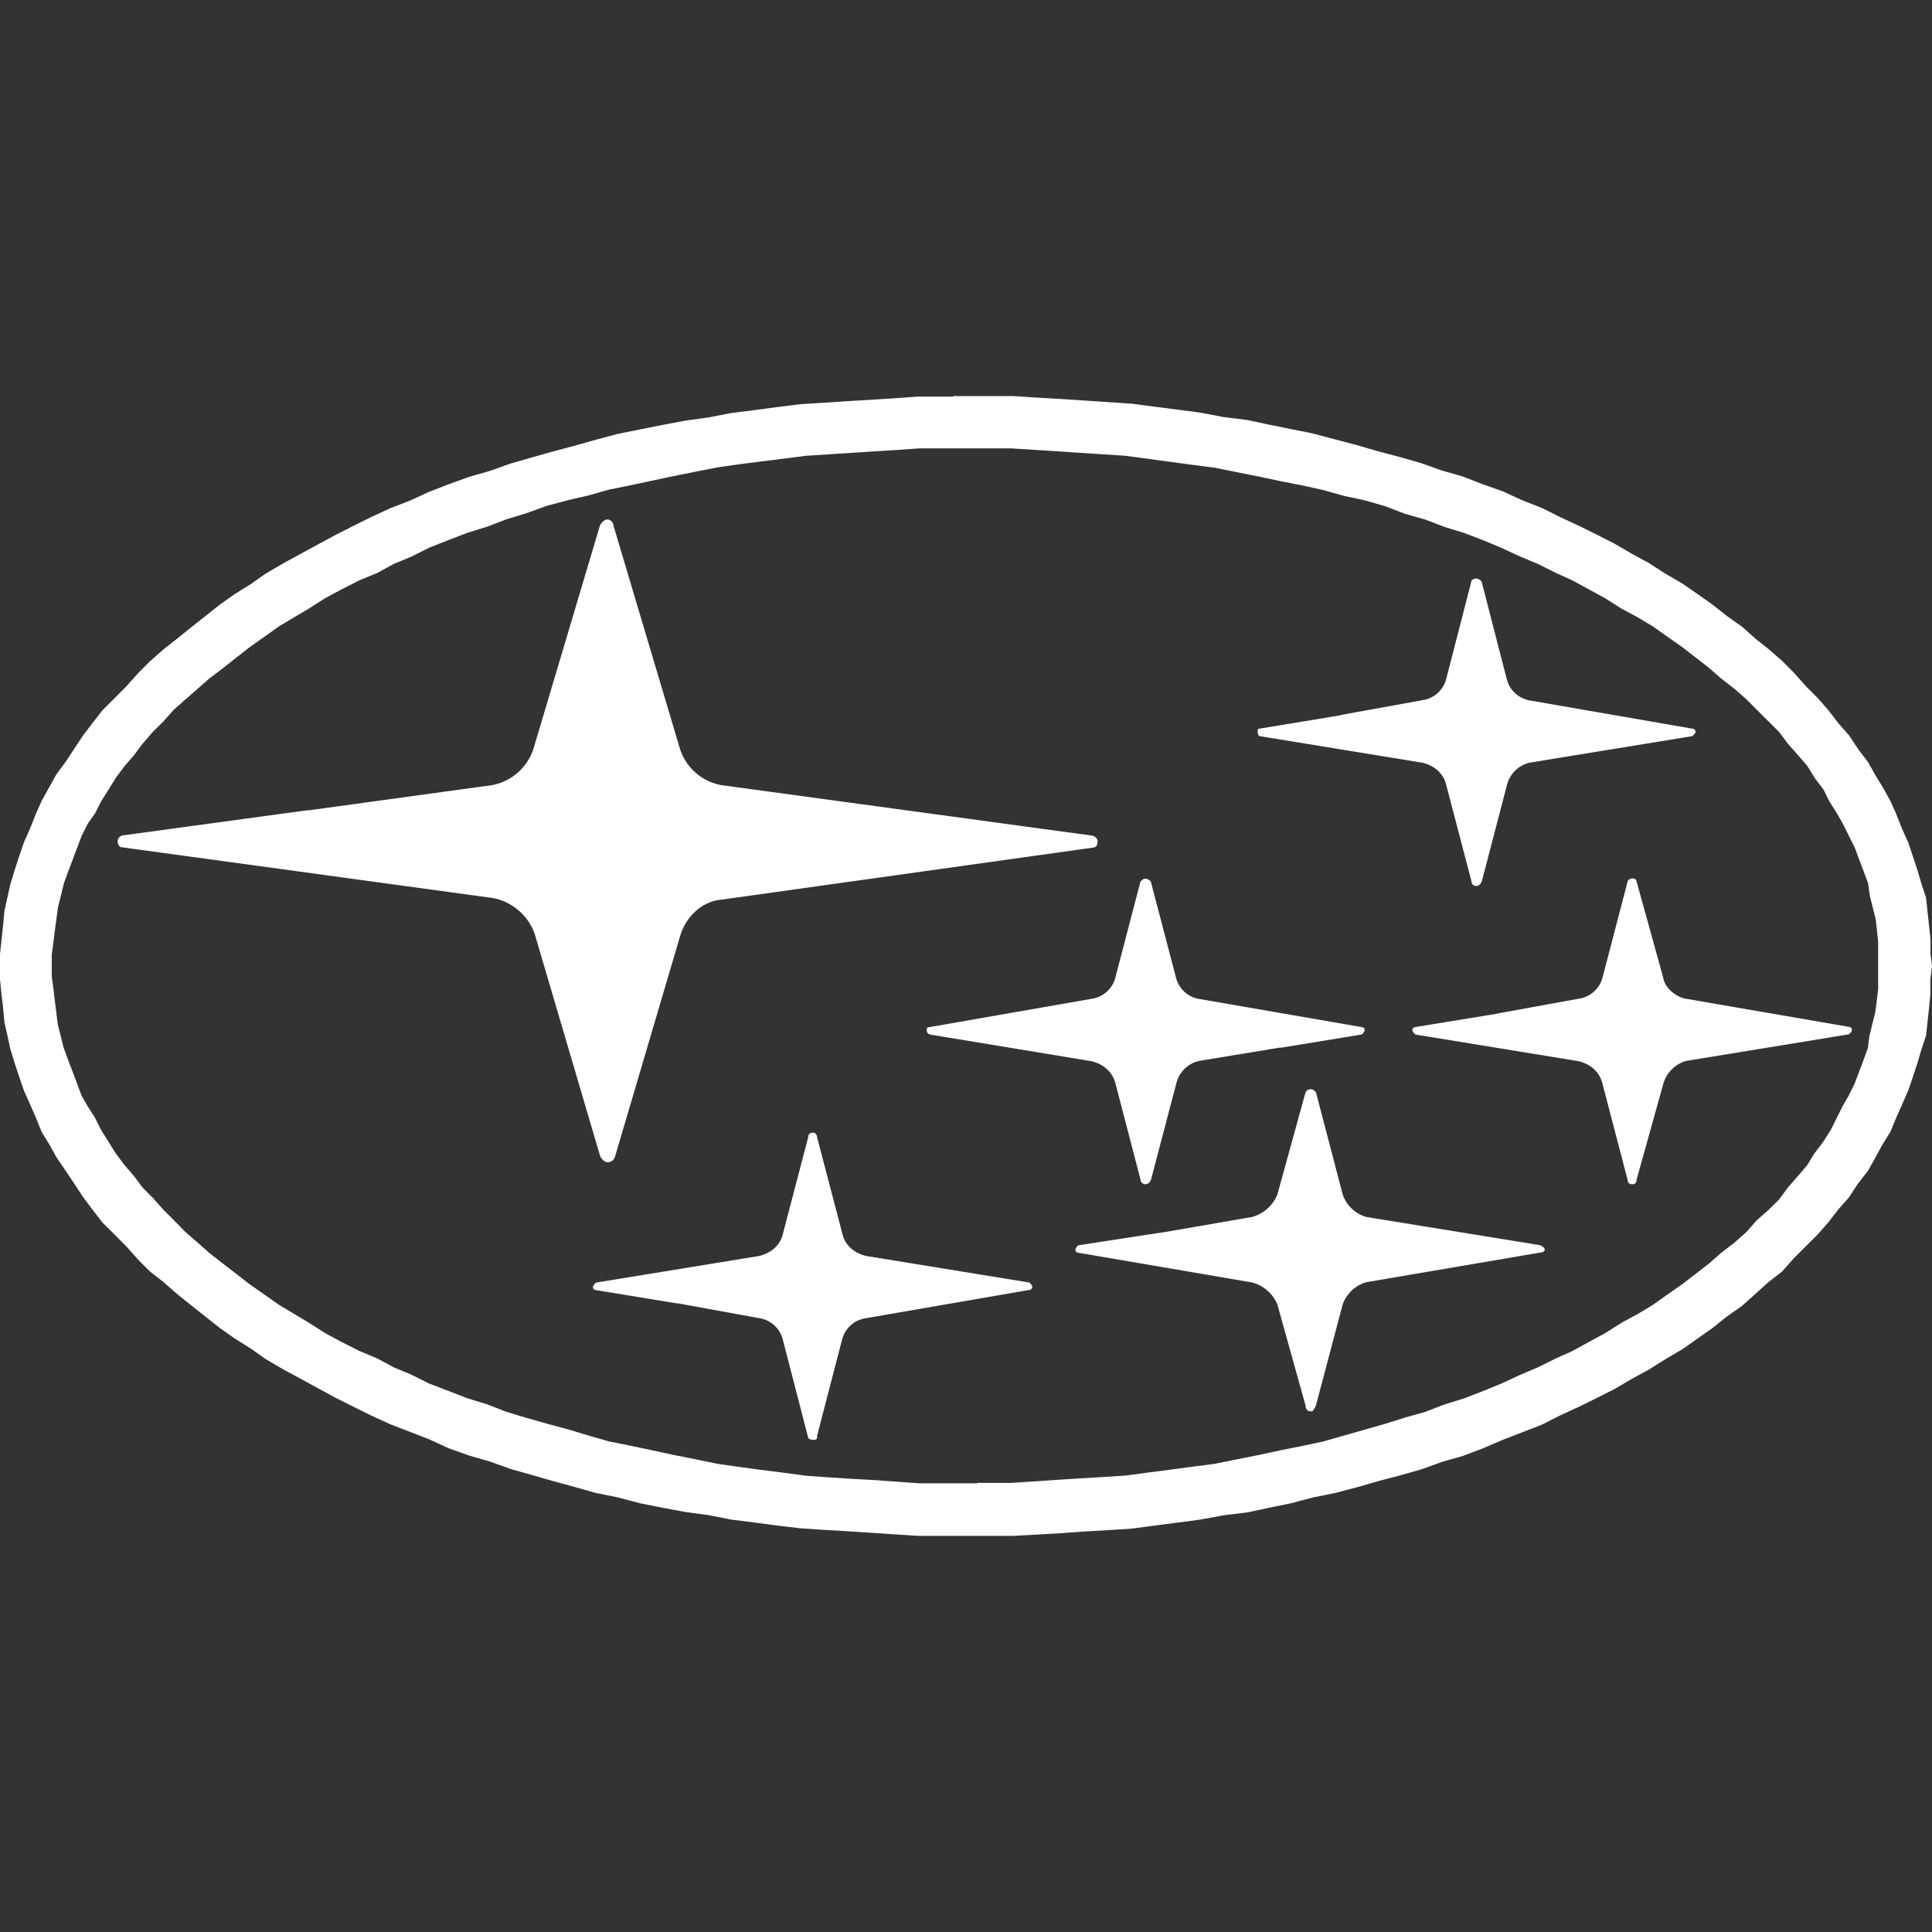 <svg xmlns:xlink="http://www.w3.org/1999/xlink" xmlns="http://www.w3.org/2000/svg" class="inline-icon inline-icon--medium inline-icon__filled inline-icon__filled--dark-grey" viewBox="0 0 24 24" width="32"  height="32" >
<rect x="0" y="0" width="24" height="24" fill="#333333" stroke="none"/>
<path d="M3.82 10.065l-2.305.314c-.035.018-.053.037-.053.073 0 .037.019.074.056.074l4.593.628c.239.037.46.22.535.46l.81 2.75c.019.038.056.074.093.074.036 0 .074-.018.092-.073l.811-2.748c.074-.24.277-.423.516-.442l4.612-.646c.036 0 .055-.037.055-.073 0-.037-.02-.055-.057-.074l-4.612-.628a.665.665 0 0 1-.516-.441l-.83-2.786c0-.037-.038-.074-.073-.074-.038 0-.075.037-.094.074l-.829 2.784a.671.671 0 0 1-.516.443l-2.287.314v-.003zm4.593 6.124l1.014.185a.357.357 0 0 1 .295.258l.315 1.218c0 .018.02.036.074.036.04 0 .04-.018.04-.054l.312-1.2a.357.357 0 0 1 .294-.257l2.03-.351c.018 0 .036-.019.036-.037s-.018-.037-.036-.055l-2.029-.33c-.147-.037-.258-.128-.294-.277l-.314-1.198c0-.038-.037-.057-.037-.057-.054 0-.073.017-.073.056l-.314 1.2c-.036.147-.147.239-.294.276l-2.029.331c-.02.02-.037.038-.037.057 0 .018.017.036.036.036l1.014.166-.003-.003zm6.068-.886l-1.088.167c-.017.018-.034.037-.034.055 0 .019.018.037.036.037l2.158.369a.468.468 0 0 1 .315.274l.35 1.255c0 .037.017.073.074.073.018 0 .037-.036.055-.073l.332-1.255a.441.441 0 0 1 .294-.277l2.159-.368c.037 0 .057-.019.057-.037s-.02-.037-.057-.055l-2.158-.35a.438.438 0 0 1-.294-.278l-.333-1.272c-.019-.019-.037-.037-.056-.037-.056 0-.056.02-.073.038l-.351 1.273a.475.475 0 0 1-.315.276l-1.07.185zm1.42-2.286l1.015-.166c.018-.018.036-.037.036-.055 0-.02-.018-.037-.036-.037l-2.028-.351a.357.357 0 0 1-.278-.258l-.314-1.198c-.017-.019-.037-.037-.073-.037-.018 0-.037.018-.056.037l-.313 1.198a.357.357 0 0 1-.296.258l-2.01.351c-.035 0-.035.017-.035.037 0 .018 0 .037.037.055l2.011.332c.147.037.258.13.296.277l.312 1.198c0 .034.038.053.055.053.037 0 .057-.019.074-.056l.315-1.198a.38.38 0 0 1 .277-.277l1.013-.167-.001.004zm.756-4.132l-1.014.167c-.019 0-.019.019-.019.036 0 .019 0 .037.019.056l2.03.331c.146.037.257.13.293.277l.314 1.199c0 .037.034.055.054.055.036 0 .054-.019.073-.055l.313-1.2a.381.381 0 0 1 .277-.276l2.028-.331c.019-.02.038-.037.038-.056 0-.018-.02-.036-.038-.036L18.997 8.7a.358.358 0 0 1-.278-.258l-.314-1.218c-.017-.018-.035-.037-.073-.037-.017 0-.054.017-.054.034l-.314 1.219a.357.357 0 0 1-.294.258l-1.016.184.003.002zm1.938 3.708l-1.015.166c-.017 0-.035.018-.035.037 0 .018.018.037.037.055l2.03.332c.146.037.257.13.294.277l.313 1.198c0 .034.02.053.057.053.036 0 .054-.019.054-.056l.334-1.198a.414.414 0 0 1 .278-.277l2.028-.332c.018-.017.036-.037.036-.055 0-.019-.019-.037-.038-.037l-2.029-.35c-.11-.018-.258-.129-.277-.258l-.332-1.198c0-.019-.018-.038-.054-.038-.02 0-.057.019-.057.038l-.313 1.198a.356.356 0 0 1-.294.258l-1.015.185-.002.002zm-6.456 5.828h.424l.294-.019.278-.019.275-.018.295-.017.278-.018.276-.037.277-.036.277-.037.277-.036.277-.056.277-.055.258-.056.277-.055.257-.055.259-.074.258-.073.258-.074.238-.075.258-.073.239-.092.24-.074.24-.093.22-.09.24-.111.22-.093.221-.11.204-.091.204-.112.203-.11.204-.129.202-.11.184-.11.184-.131.185-.129.166-.128.167-.129.147-.13.167-.128.147-.13.13-.147.147-.13.13-.128.109-.147.128-.148.112-.13.09-.147.112-.147.093-.147.074-.148.073-.147.075-.13.073-.147.056-.148.055-.147.055-.148.018-.147.036-.147.037-.148.02-.148.017-.147v-.575l-.014-.147-.017-.149-.038-.147-.036-.147-.02-.148-.055-.147-.056-.149-.055-.147-.074-.148-.073-.147-.074-.13-.093-.147-.073-.147-.112-.148-.09-.147-.112-.13-.13-.147-.11-.147-.13-.129-.147-.147-.13-.13-.147-.129-.167-.129-.147-.129-.167-.13-.165-.128-.185-.13-.184-.13-.184-.11-.204-.11-.204-.129-.202-.11-.203-.111-.203-.092-.22-.11-.221-.092-.24-.111-.22-.092-.24-.092-.241-.074-.24-.092-.258-.073-.24-.093-.258-.074-.258-.055-.259-.073-.258-.057-.277-.054-.257-.055-.277-.055-.278-.056-.277-.036-.277-.037-.277-.038-.276-.037-.277-.018-.294-.019-.278-.019-.276-.017-.295-.019h-1.143l-.278.02-.257.016-.313.02-.278.018-.277.018-.275.035-.296.037-.273.035-.258.037-.276.054-.278.056-.258.055-.258.055-.276.056-.258.073-.24.055-.277.074-.258.093-.24.073-.24.092-.24.074-.243.093-.238.094-.221.111-.222.092-.203.111-.222.092-.222.112-.204.11-.202.129-.186.11-.184.11-.184.131-.184.13-.166.13-.164.13-.168.127-.147.129-.147.129-.148.13-.13.147-.13.128-.128.148-.11.147-.112.129-.11.147-.091.148-.093.147-.074.147-.092.13-.074.148-.056.147-.055.147-.056.147-.054.149-.036.147-.037.147-.02.148-.02.147-.018.149-.02.147v.277l.02.147.018.147.018.147.018.148.037.147.037.147.054.147.057.149.055.147.055.148.074.13.093.146.074.148.092.148.092.147.111.148.112.129.11.147.129.13.13.146.13.13.146.149.149.129.147.13.166.13.166.128.166.129.185.129.184.13.184.11.184.11.204.13.204.11.22.111.222.093.204.11.22.092.221.11.24.092.24.093.24.073.24.093.24.073.26.074.277.074.239.073.258.074.276.055.259.055.259.056.277.055.276.057.255.037.276.037.294.037.276.037.278.02.277.018.313.017.258.019.277.02h.72l.003-.005zM11.843 4.92h.738l.296.019.314.018.276.018.296.02.295.02.277.036.295.038.276.036.295.056.295.037.257.055.277.056.276.055.277.074.278.073.258.075.276.073.258.074.259.092.259.074.239.093.26.092.238.11.241.094.22.11.241.112.223.11.22.112.223.13.203.11.202.13.222.13.185.128.184.13.185.146.184.13.166.148.164.13.168.147.147.147.148.167.147.147.13.149.128.166.13.147.11.167.127.167.093.166.09.147.093.167.074.165.073.185.075.166.056.167.055.166.055.185.055.166.018.166.02.185.018.167v.184l.019.147-.02.166v.185l-.016.166-.02.185-.018.166-.055.165-.055.185-.055.166-.056.165-.073.167-.074.165-.076.184-.093.148-.091.166-.092.166-.129.166-.11.168-.13.147-.129.166-.129.147-.148.147-.147.147-.148.167-.167.129-.165.149-.164.147-.185.13-.184.147-.184.129-.184.13-.221.13-.204.128-.202.11-.222.13-.22.111-.223.11-.24.11-.22.112-.24.093-.24.093-.258.11-.238.09-.258.074-.258.093-.26.074-.277.073-.257.074-.278.073-.277.056-.277.073-.277.057-.258.055-.296.036-.294.054-.277.037-.295.038-.277.037-.294.019-.297.017-.276.02-.313.018-.297.016H11.4l-.278-.018-.294-.02-.295-.019-.294-.017-.297-.02-.294-.035-.278-.037-.294-.037-.277-.055-.277-.037-.295-.055-.277-.055-.277-.073-.276-.056-.258-.073-.277-.076-.259-.074-.258-.073-.259-.093-.257-.074-.258-.092-.24-.111-.241-.093-.239-.092-.24-.11-.222-.11-.22-.11-.204-.111-.239-.13-.204-.11-.22-.129-.184-.13-.204-.128-.184-.13-.185-.146-.164-.13-.184-.148-.167-.147-.167-.13-.147-.147-.147-.166-.147-.147-.149-.148-.129-.167-.11-.147-.11-.167-.11-.165-.112-.164-.093-.167-.091-.147-.074-.185-.073-.165-.074-.167-.057-.165-.055-.166-.057-.185-.036-.167-.037-.165-.017-.184-.02-.167L0 12.164v-.313l.02-.185.018-.167.017-.184.037-.167.037-.166.057-.185.054-.166.057-.166.074-.167.073-.184.074-.166.092-.166.092-.165.11-.148.11-.167.11-.166.112-.147.129-.166.148-.147.148-.149.148-.166.147-.147.166-.147.166-.13.184-.148.164-.13.185-.147.184-.13.204-.127.184-.13.22-.128.205-.112.239-.13.204-.11.22-.112.222-.11.24-.111.24-.092.239-.11.24-.093.257-.093.259-.074.258-.092.258-.074.259-.073.277-.074.26-.073.277-.074.277-.056.275-.055.296-.055.277-.038.276-.054.294-.037.278-.037.294-.037.297-.018.294-.02.294-.017.294-.019.278-.02h.442v.004l.002-.011z" fill-rule="evenodd" fill-opacity="1" fill="#FFFFFF" stroke-width="2px"></path>

</svg>